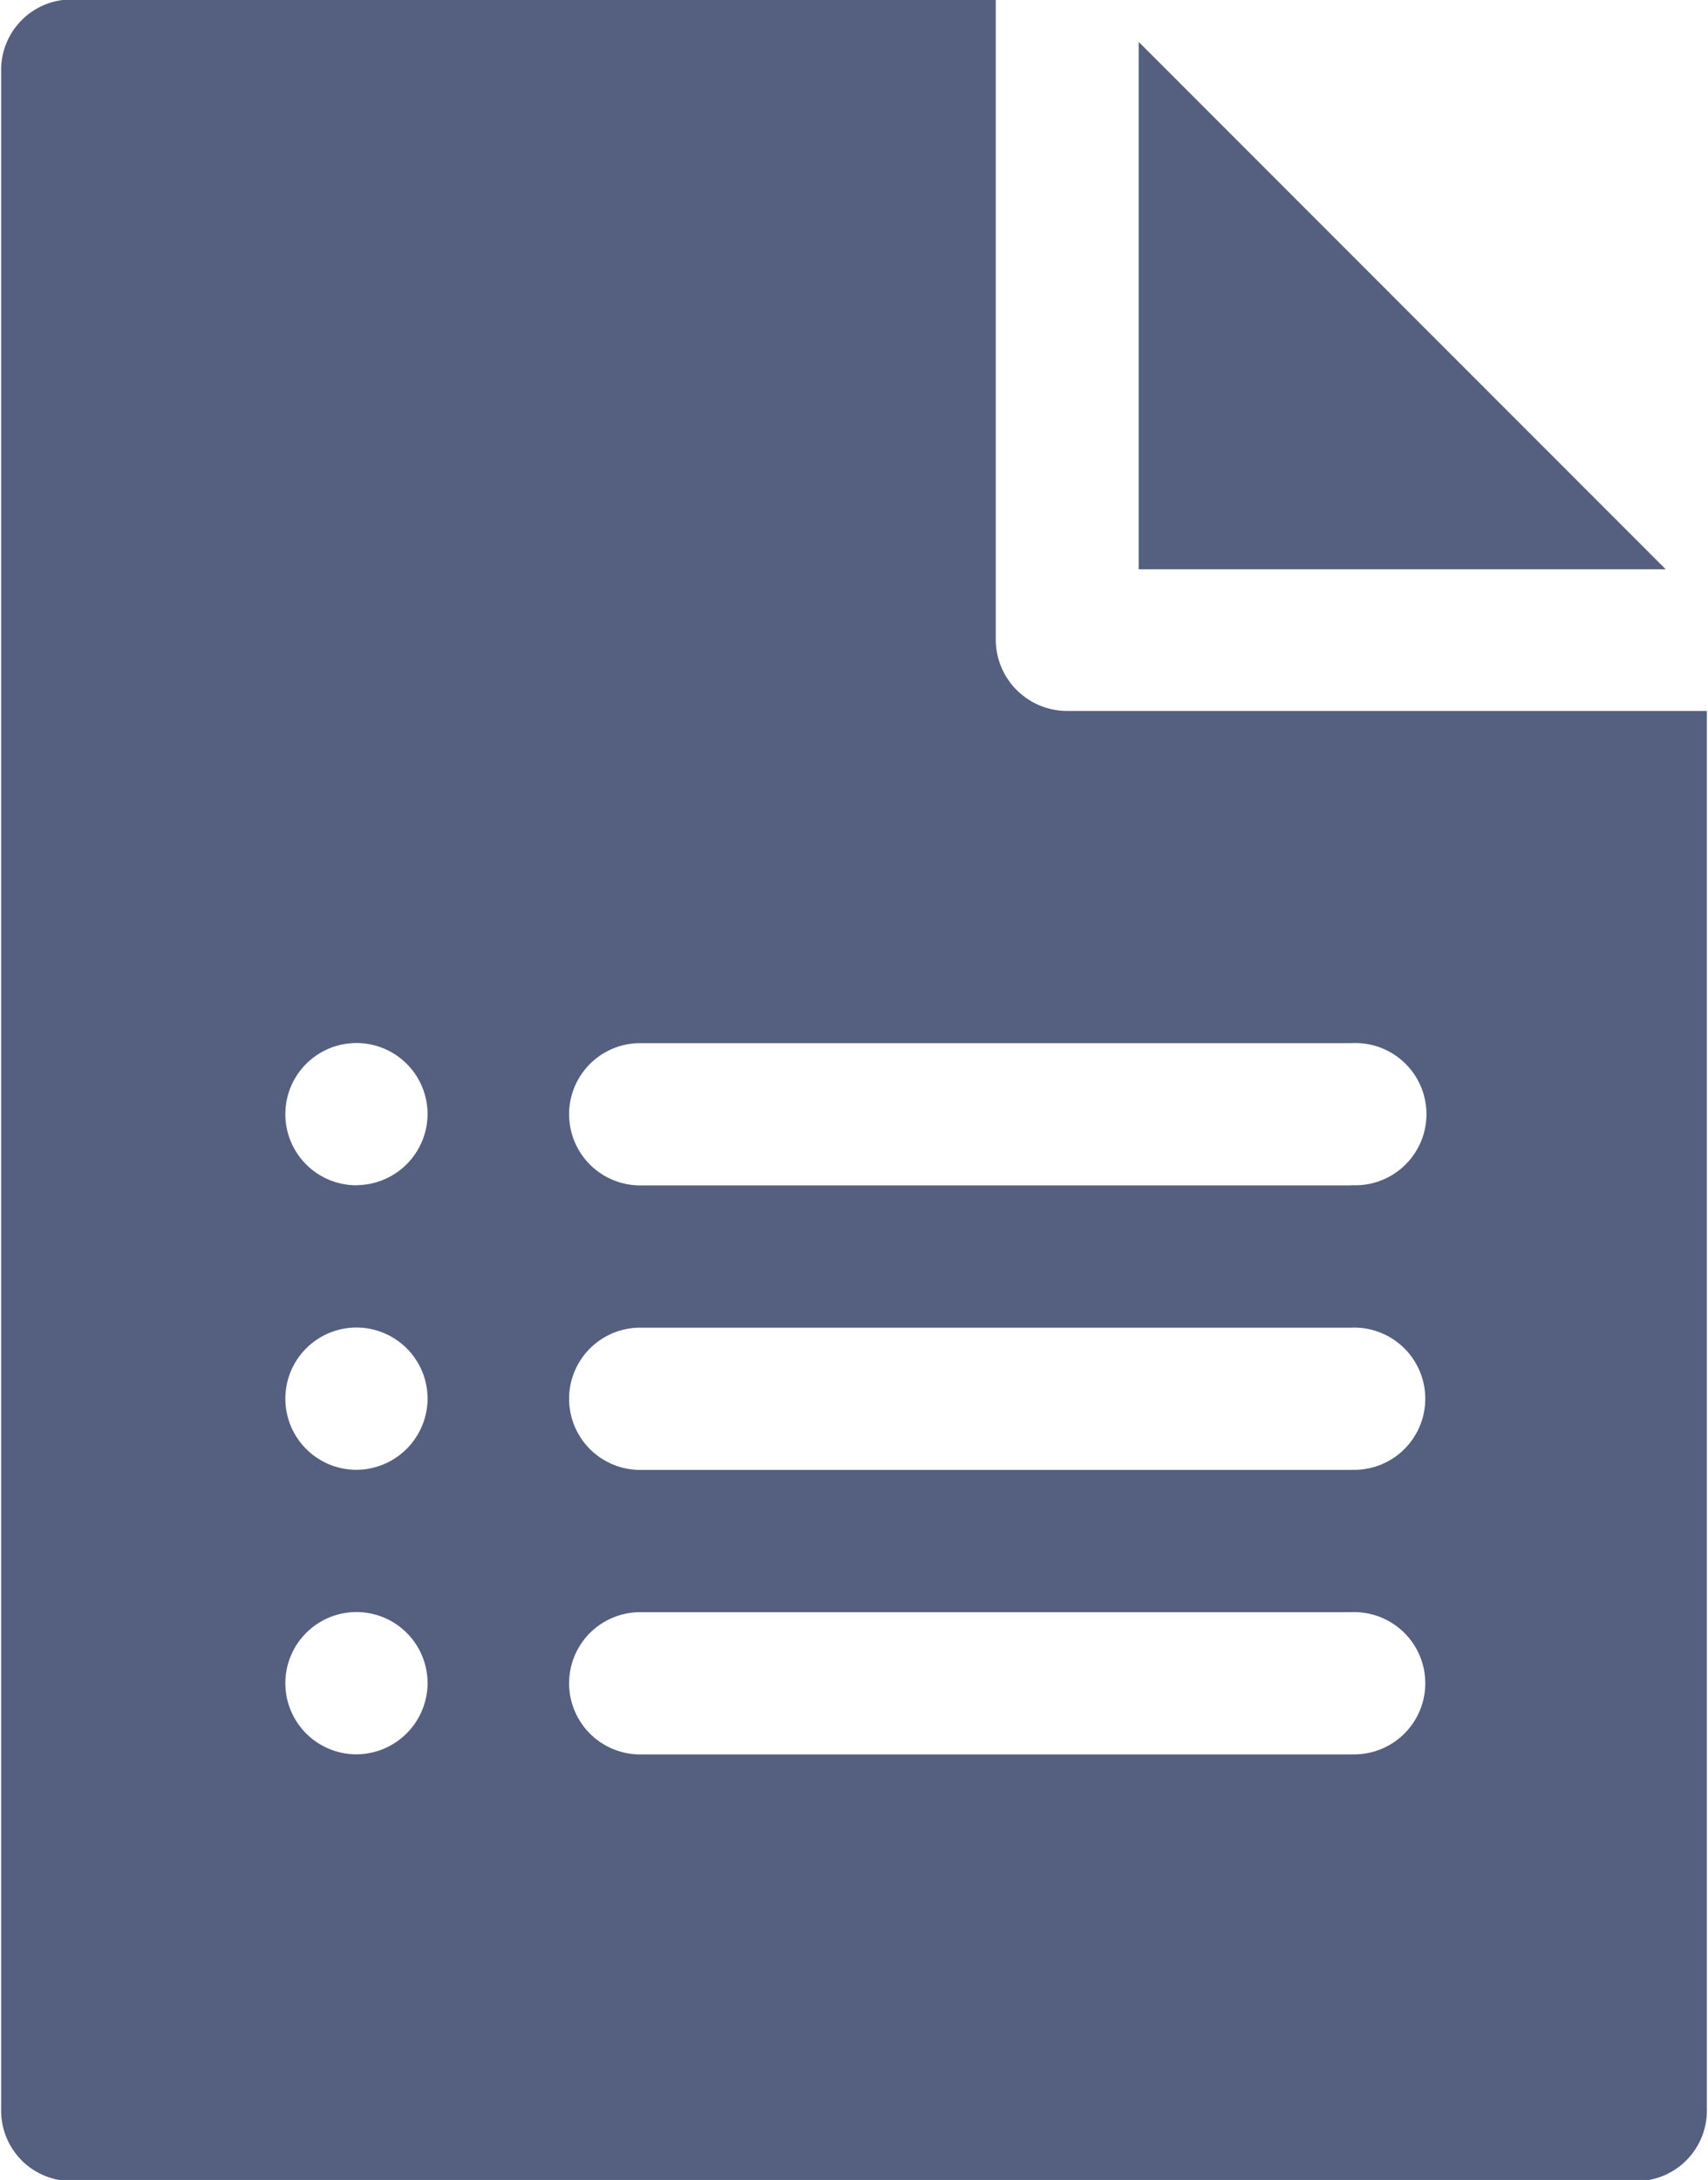 <svg xmlns="http://www.w3.org/2000/svg" width="14.94" height="19.063" viewBox="0 0 14.94 19.063">
  <defs>
    <style>
      .cls-1 {
        fill: #556080;
        fill-rule: evenodd;
      }
    </style>
  </defs>
  <path class="cls-1" d="M1756.62,56.03a0.625,0.625,0,0,1-.63-0.622v-5.6h-8.08a0.616,0.616,0,0,0-.62.622V68.264a0.616,0.616,0,0,0,.62.622h13.68a0.616,0.616,0,0,0,.62-0.622V56.03h-5.59Zm-6.22,9.124a0.622,0.622,0,1,1,.62-0.622A0.625,0.625,0,0,1,1750.4,65.154Zm0-2.488a0.622,0.622,0,1,1,.62-0.622A0.625,0.625,0,0,1,1750.4,62.666Zm0-2.488a0.622,0.622,0,1,1,.62-0.622A0.625,0.625,0,0,1,1750.4,60.177Zm8.7,4.977h-6.22a0.622,0.622,0,0,1,0-1.244h6.22A0.622,0.622,0,1,1,1759.1,65.154Zm0-2.488h-6.22a0.622,0.622,0,0,1,0-1.244h6.22A0.622,0.622,0,1,1,1759.1,62.666Zm0-2.488h-6.22a0.622,0.622,0,0,1,0-1.244h6.22A0.622,0.622,0,1,1,1759.1,60.177Zm-1.86-10v4.612h4.61Z" transform="translate(-1747.28 -49.813)"/>
</svg>
